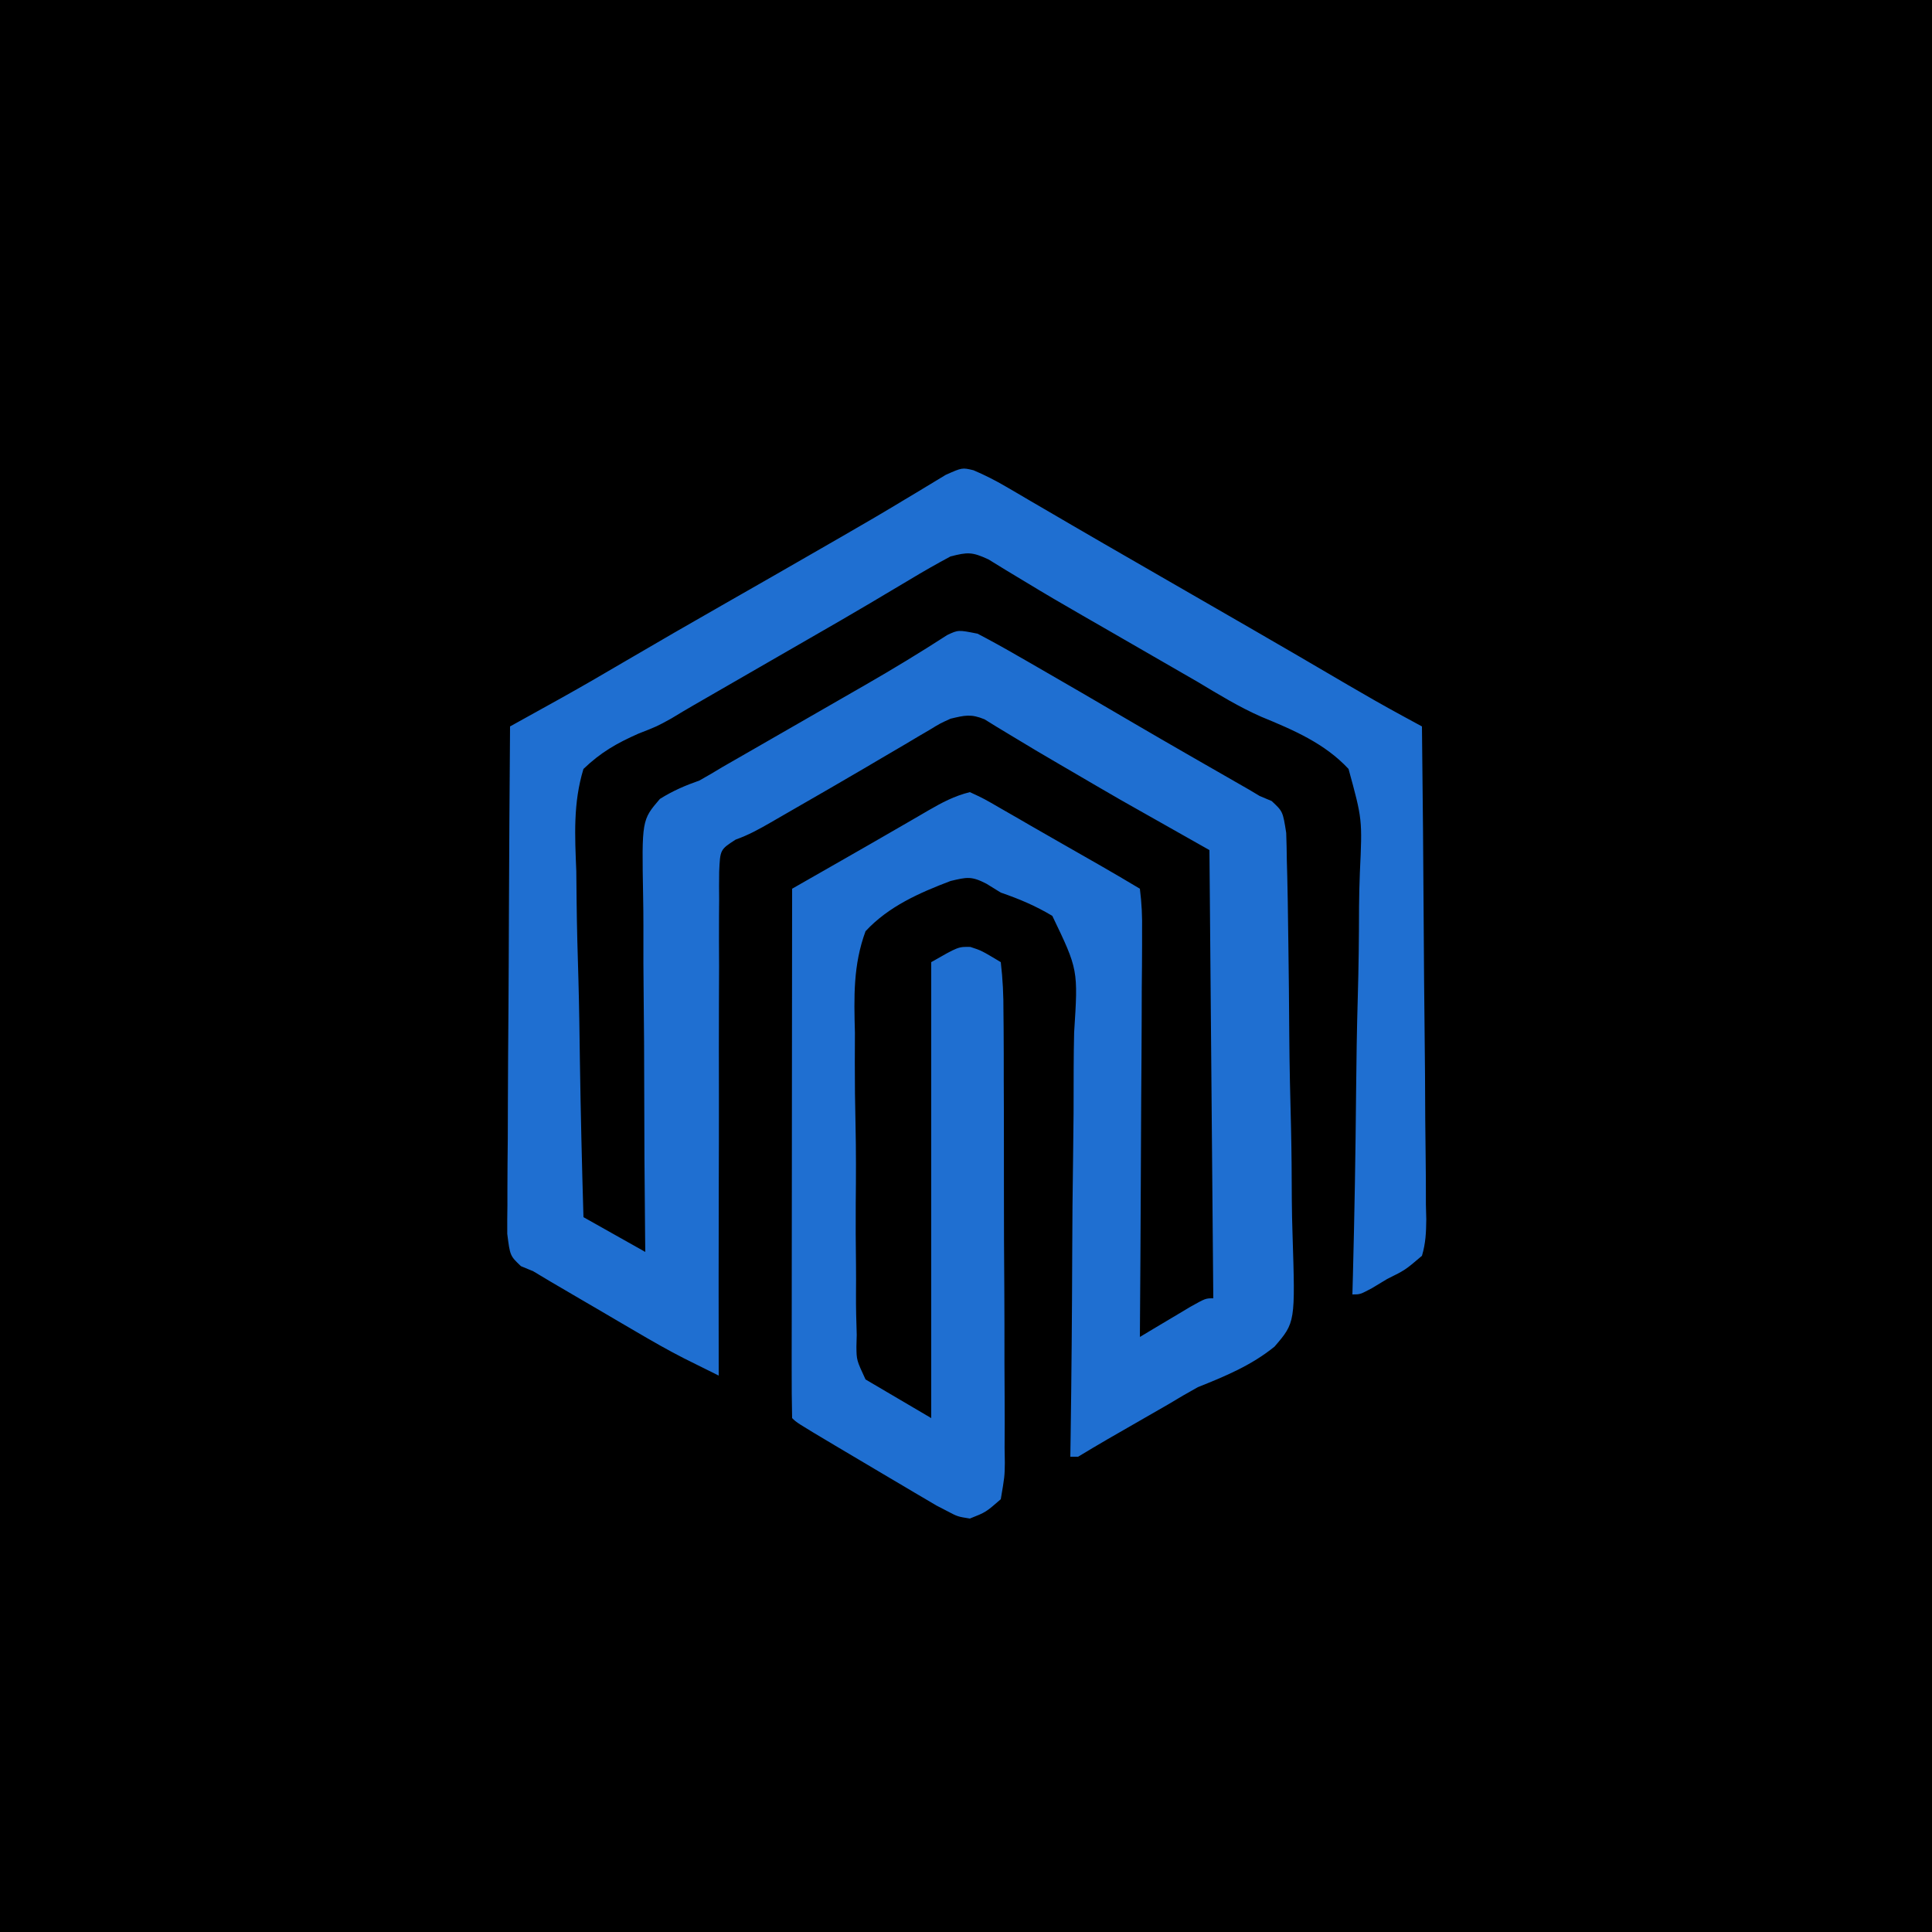<?xml version="1.0" encoding="UTF-8"?>
<svg version="1.1" xmlns="http://www.w3.org/2000/svg" width="500" height="500">
<path d="M0 0 C165 0 330 0 500 0 C500 165 500 330 500 500 C335 500 170 500 0 500 C0 335 0 170 0 0 Z " fill="#000000" transform="translate(0,0)"/>
<path d="M0 0 C2.954 1.255 5.659 2.631 8.428 4.252 C9.957 5.142 9.957 5.142 11.518 6.049 C13.151 7.01 13.151 7.01 14.818 7.991 C17.167 9.359 19.516 10.728 21.865 12.096 C23.063 12.797 24.262 13.497 25.496 14.219 C31.008 17.435 36.538 20.618 42.068 23.803 C44.233 25.052 46.397 26.3 48.561 27.549 C52.919 30.064 57.278 32.577 61.639 35.088 C63.824 36.347 66.009 37.607 68.193 38.866 C69.794 39.788 69.794 39.788 71.426 40.729 C79.935 45.638 88.422 50.584 96.891 55.561 C101.527 58.277 106.186 60.933 110.906 63.498 C112.61 64.424 114.313 65.35 116.068 66.303 C116.277 84.062 116.437 101.82 116.535 119.58 C116.582 127.826 116.645 136.072 116.747 144.318 C116.845 152.274 116.899 160.229 116.922 168.185 C116.939 171.222 116.971 174.26 117.02 177.297 C117.085 181.548 117.094 185.795 117.09 190.046 C117.122 191.305 117.155 192.565 117.188 193.863 C117.152 197.244 117.035 200.062 116.068 203.303 C111.751 206.983 111.751 206.983 107.068 209.303 C105.119 210.479 105.119 210.479 103.131 211.678 C100.068 213.303 100.068 213.303 98.068 213.303 C98.136 210.797 98.136 210.797 98.205 208.241 C98.615 192.456 98.887 176.674 99.024 160.884 C99.099 152.766 99.222 144.655 99.457 136.54 C99.682 128.7 99.778 120.867 99.787 113.023 C99.813 110.04 99.884 107.057 100.003 104.076 C100.647 90.36 100.647 90.36 97.068 77.303 C90.9 70.666 82.755 67.208 74.509 63.811 C68.755 61.289 63.451 58.025 58.068 54.803 C55.913 53.555 53.755 52.31 51.596 51.069 C50.524 50.451 49.453 49.833 48.349 49.196 C45.007 47.268 41.665 45.34 38.322 43.413 C37.212 42.772 36.102 42.131 34.958 41.471 C32.763 40.206 30.567 38.943 28.37 37.682 C23.355 34.8 18.363 31.892 13.424 28.881 C11.739 27.866 10.054 26.85 8.318 25.803 C6.859 24.906 5.4 24.009 3.896 23.084 C-0.374 21.097 -1.51 21.185 -5.932 22.303 C-9.595 24.263 -13.132 26.28 -16.682 28.428 C-18.845 29.714 -21.009 30.999 -23.174 32.284 C-24.29 32.949 -25.406 33.615 -26.556 34.301 C-31.944 37.497 -37.375 40.618 -42.807 43.741 C-44.983 44.994 -47.158 46.248 -49.334 47.502 C-50.96 48.439 -50.96 48.439 -52.619 49.395 C-58.203 52.612 -63.786 55.833 -69.369 59.053 C-70.349 59.618 -71.329 60.184 -72.339 60.766 C-74.304 61.899 -76.255 63.057 -78.19 64.241 C-81.932 66.303 -81.932 66.303 -86.67 68.153 C-92.351 70.664 -96.431 72.997 -100.932 77.303 C-103.628 86.124 -103.156 94.613 -102.787 103.752 C-102.752 106.337 -102.725 108.922 -102.706 111.508 C-102.633 118.286 -102.447 125.056 -102.236 131.832 C-102.041 138.755 -101.955 145.68 -101.859 152.606 C-101.656 166.175 -101.332 179.739 -100.932 193.303 C-95.652 196.273 -90.372 199.243 -84.932 202.303 C-84.948 200.893 -84.964 199.482 -84.981 198.029 C-85.127 184.728 -85.204 171.428 -85.214 158.126 C-85.222 151.288 -85.253 144.451 -85.34 137.613 C-85.422 131.011 -85.442 124.413 -85.417 117.811 C-85.419 115.294 -85.444 112.778 -85.491 110.261 C-85.844 90.531 -85.844 90.531 -81.15 85.063 C-77.785 82.959 -74.664 81.618 -70.932 80.303 C-68.895 79.164 -66.877 77.99 -64.889 76.768 C-62.842 75.59 -60.793 74.415 -58.744 73.241 C-56.473 71.935 -54.202 70.629 -51.932 69.323 C-49.598 67.983 -47.265 66.643 -44.932 65.303 C-41.483 63.322 -38.036 61.339 -34.589 59.354 C-32.38 58.082 -30.169 56.812 -27.958 55.543 C-20.787 51.419 -13.733 47.142 -6.787 42.647 C-3.932 41.303 -3.932 41.303 1.068 42.303 C4.562 44.133 7.971 46.015 11.381 47.991 C12.396 48.572 13.41 49.152 14.456 49.751 C23.61 55.004 32.723 60.328 41.83 65.663 C46.26 68.254 50.701 70.824 55.15 73.381 C56.326 74.057 57.501 74.733 58.712 75.429 C60.979 76.731 63.247 78.031 65.517 79.33 C66.547 79.922 67.577 80.514 68.639 81.124 C69.544 81.642 70.449 82.16 71.381 82.694 C72.711 83.491 72.711 83.491 74.068 84.303 C75.605 84.949 75.605 84.949 77.172 85.608 C80.068 88.303 80.068 88.303 80.938 93.86 C81.023 96.251 81.074 98.643 81.099 101.035 C81.135 102.342 81.171 103.648 81.208 104.994 C81.317 109.325 81.377 113.655 81.428 117.987 C81.461 120.208 81.461 120.208 81.494 122.473 C81.608 130.314 81.683 138.155 81.729 145.996 C81.785 154.083 81.97 162.162 82.186 170.246 C82.328 176.474 82.372 182.7 82.389 188.929 C82.415 191.908 82.477 194.887 82.578 197.864 C83.295 220.55 83.295 220.55 77.918 226.804 C71.905 231.683 65.207 234.446 58.068 237.303 C55.488 238.737 52.926 240.207 50.408 241.749 C48.275 242.976 46.141 244.203 44.006 245.428 C41.827 246.68 39.649 247.933 37.471 249.186 C36.548 249.716 35.625 250.246 34.674 250.792 C32.124 252.271 29.596 253.787 27.068 255.303 C26.408 255.303 25.748 255.303 25.068 255.303 C25.094 253.622 25.119 251.94 25.145 250.207 C25.372 234.347 25.509 218.487 25.558 202.625 C25.586 194.47 25.646 186.317 25.778 178.163 C25.904 170.291 25.948 162.422 25.933 154.549 C25.943 151.548 25.982 148.547 26.051 145.547 C27.099 129.249 27.099 129.249 20.403 115.325 C16.013 112.707 11.888 110.968 7.068 109.303 C5.855 108.554 4.642 107.805 3.392 107.033 C-0.554 104.979 -1.708 105.31 -5.932 106.303 C-14.012 109.377 -21.959 112.865 -27.932 119.303 C-31.158 128.063 -30.924 136.358 -30.678 145.596 C-30.68 148.154 -30.689 150.713 -30.706 153.271 C-30.715 158.615 -30.649 163.952 -30.525 169.295 C-30.372 176.128 -30.392 182.948 -30.468 189.782 C-30.51 195.058 -30.468 200.331 -30.401 205.608 C-30.377 208.125 -30.377 210.643 -30.401 213.161 C-30.421 216.689 -30.331 220.199 -30.211 223.726 C-30.251 225.268 -30.251 225.268 -30.291 226.842 C-30.249 230.316 -30.249 230.316 -27.932 235.303 C-22.322 238.603 -16.712 241.903 -10.932 245.303 C-10.932 206.363 -10.932 167.423 -10.932 127.303 C-3.932 123.303 -3.932 123.303 -0.807 123.366 C2.068 124.303 2.068 124.303 7.068 127.303 C7.59 131.768 7.782 135.852 7.763 140.324 C7.783 142.346 7.783 142.346 7.804 144.41 C7.842 148.882 7.841 153.354 7.838 157.827 C7.849 160.927 7.861 164.027 7.874 167.127 C7.895 173.632 7.896 180.137 7.885 186.642 C7.873 194.988 7.921 203.332 7.984 211.678 C8.025 218.083 8.029 224.487 8.022 230.892 C8.024 233.97 8.039 237.047 8.067 240.124 C8.101 244.425 8.085 248.723 8.056 253.023 C8.077 254.301 8.098 255.578 8.119 256.893 C8.064 260.445 8.064 260.445 7.068 266.303 C3.205 269.665 3.205 269.665 -0.932 271.303 C-4.1 270.8 -4.1 270.8 -6.932 269.303 C-7.805 268.851 -8.678 268.399 -9.578 267.934 C-10.456 267.415 -11.335 266.896 -12.24 266.362 C-13.228 265.782 -14.216 265.202 -15.234 264.605 C-16.786 263.682 -16.786 263.682 -18.369 262.741 C-19.431 262.115 -20.494 261.489 -21.588 260.844 C-24.706 259.003 -27.82 257.154 -30.932 255.303 C-32.54 254.349 -34.149 253.395 -35.807 252.413 C-45.75 246.485 -45.75 246.485 -46.932 245.303 C-47.027 241.068 -47.057 236.849 -47.045 232.614 C-47.045 231.277 -47.045 229.941 -47.046 228.564 C-47.045 224.122 -47.037 219.679 -47.029 215.237 C-47.027 212.167 -47.026 209.097 -47.025 206.026 C-47.021 197.926 -47.011 189.827 -47 181.727 C-46.99 173.469 -46.986 165.211 -46.98 156.954 C-46.97 140.737 -46.953 124.52 -46.932 108.303 C-45.491 107.481 -44.051 106.658 -42.567 105.81 C-40.657 104.72 -38.748 103.629 -36.838 102.538 C-35.891 101.998 -34.944 101.457 -33.968 100.899 C-29.114 98.126 -24.264 95.346 -19.428 92.542 C-17.758 91.576 -16.089 90.61 -14.369 89.616 C-13.059 88.851 -13.059 88.851 -11.723 88.071 C-8.105 85.986 -5.006 84.322 -0.932 83.303 C2.658 84.971 2.658 84.971 7.006 87.491 C8.597 88.403 10.187 89.316 11.826 90.256 C12.673 90.749 13.521 91.242 14.394 91.75 C17.17 93.362 19.957 94.952 22.748 96.538 C29.554 100.406 36.355 104.275 43.068 108.303 C43.549 112.116 43.7 115.478 43.636 119.292 C43.637 120.99 43.637 120.99 43.638 122.722 C43.635 126.472 43.596 130.221 43.557 133.971 C43.547 136.568 43.54 139.164 43.535 141.761 C43.516 148.601 43.467 155.442 43.412 162.282 C43.361 169.26 43.338 176.238 43.312 183.215 C43.259 196.912 43.173 210.607 43.068 224.303 C44.272 223.581 45.476 222.859 46.717 222.116 C48.277 221.188 49.836 220.259 51.443 219.303 C52.998 218.375 54.553 217.447 56.154 216.491 C60.068 214.303 60.068 214.303 62.068 214.303 C61.738 176.023 61.408 137.743 61.068 98.303 C49.683 91.868 49.683 91.868 38.068 85.303 C33.873 82.877 29.684 80.446 25.506 77.991 C24.514 77.413 23.522 76.836 22.5 76.24 C18.195 73.733 13.91 71.206 9.658 68.608 C8.432 67.868 7.206 67.128 5.943 66.366 C4.93 65.738 3.917 65.11 2.873 64.463 C-0.634 63.013 -2.268 63.433 -5.932 64.303 C-8.639 65.53 -8.639 65.53 -11.291 67.155 C-12.312 67.752 -13.333 68.349 -14.385 68.964 C-15.473 69.612 -16.561 70.26 -17.682 70.928 C-20.006 72.292 -22.33 73.655 -24.654 75.018 C-25.849 75.723 -27.045 76.428 -28.276 77.154 C-34.202 80.638 -40.161 84.062 -46.119 87.491 C-48.238 88.713 -50.356 89.936 -52.475 91.159 C-55.53 92.922 -58.21 94.402 -61.549 95.594 C-65.563 98.185 -65.563 98.185 -65.811 103.947 C-65.85 106.378 -65.849 108.81 -65.818 111.242 C-65.829 112.569 -65.84 113.896 -65.851 115.263 C-65.878 119.657 -65.856 124.05 -65.834 128.444 C-65.843 131.487 -65.856 134.531 -65.871 137.574 C-65.904 145.59 -65.894 153.606 -65.876 161.622 C-65.865 169.8 -65.893 177.977 -65.918 186.155 C-65.961 202.204 -65.96 218.254 -65.932 234.303 C-67.834 233.36 -69.735 232.414 -71.636 231.468 C-72.695 230.942 -73.754 230.416 -74.845 229.874 C-79.025 227.747 -83.072 225.423 -87.119 223.053 C-89.544 221.636 -89.544 221.636 -92.018 220.19 C-93.639 219.237 -95.261 218.285 -96.932 217.303 C-98.512 216.382 -100.092 215.46 -101.721 214.51 C-110.134 209.592 -110.134 209.592 -113.932 207.303 C-114.983 206.867 -116.034 206.43 -117.116 205.981 C-119.932 203.303 -119.932 203.303 -120.653 197.621 C-120.671 195.172 -120.655 192.722 -120.613 190.273 C-120.614 188.936 -120.615 187.599 -120.615 186.222 C-120.611 181.795 -120.565 177.37 -120.518 172.944 C-120.506 169.878 -120.498 166.812 -120.492 163.746 C-120.469 155.671 -120.41 147.596 -120.344 139.521 C-120.282 131.283 -120.255 123.045 -120.225 114.807 C-120.16 98.639 -120.058 82.471 -119.932 66.303 C-118.702 65.622 -117.473 64.94 -116.206 64.238 C-114.59 63.341 -112.973 62.444 -111.308 61.521 C-109.707 60.633 -108.107 59.745 -106.457 58.83 C-101.116 55.848 -95.827 52.785 -90.557 49.678 C-81.755 44.517 -72.92 39.419 -64.057 34.366 C-55.953 29.745 -47.855 25.116 -39.778 20.449 C-37.611 19.198 -35.443 17.95 -33.273 16.704 C-28.098 13.731 -22.952 10.723 -17.85 7.627 C-16.892 7.055 -15.934 6.483 -14.947 5.894 C-12.356 4.345 -9.776 2.776 -7.197 1.206 C-2.932 -0.697 -2.932 -0.697 0 0 Z " fill="#1F6FD1" transform="translate(251.932,121.697)"/>
</svg>
